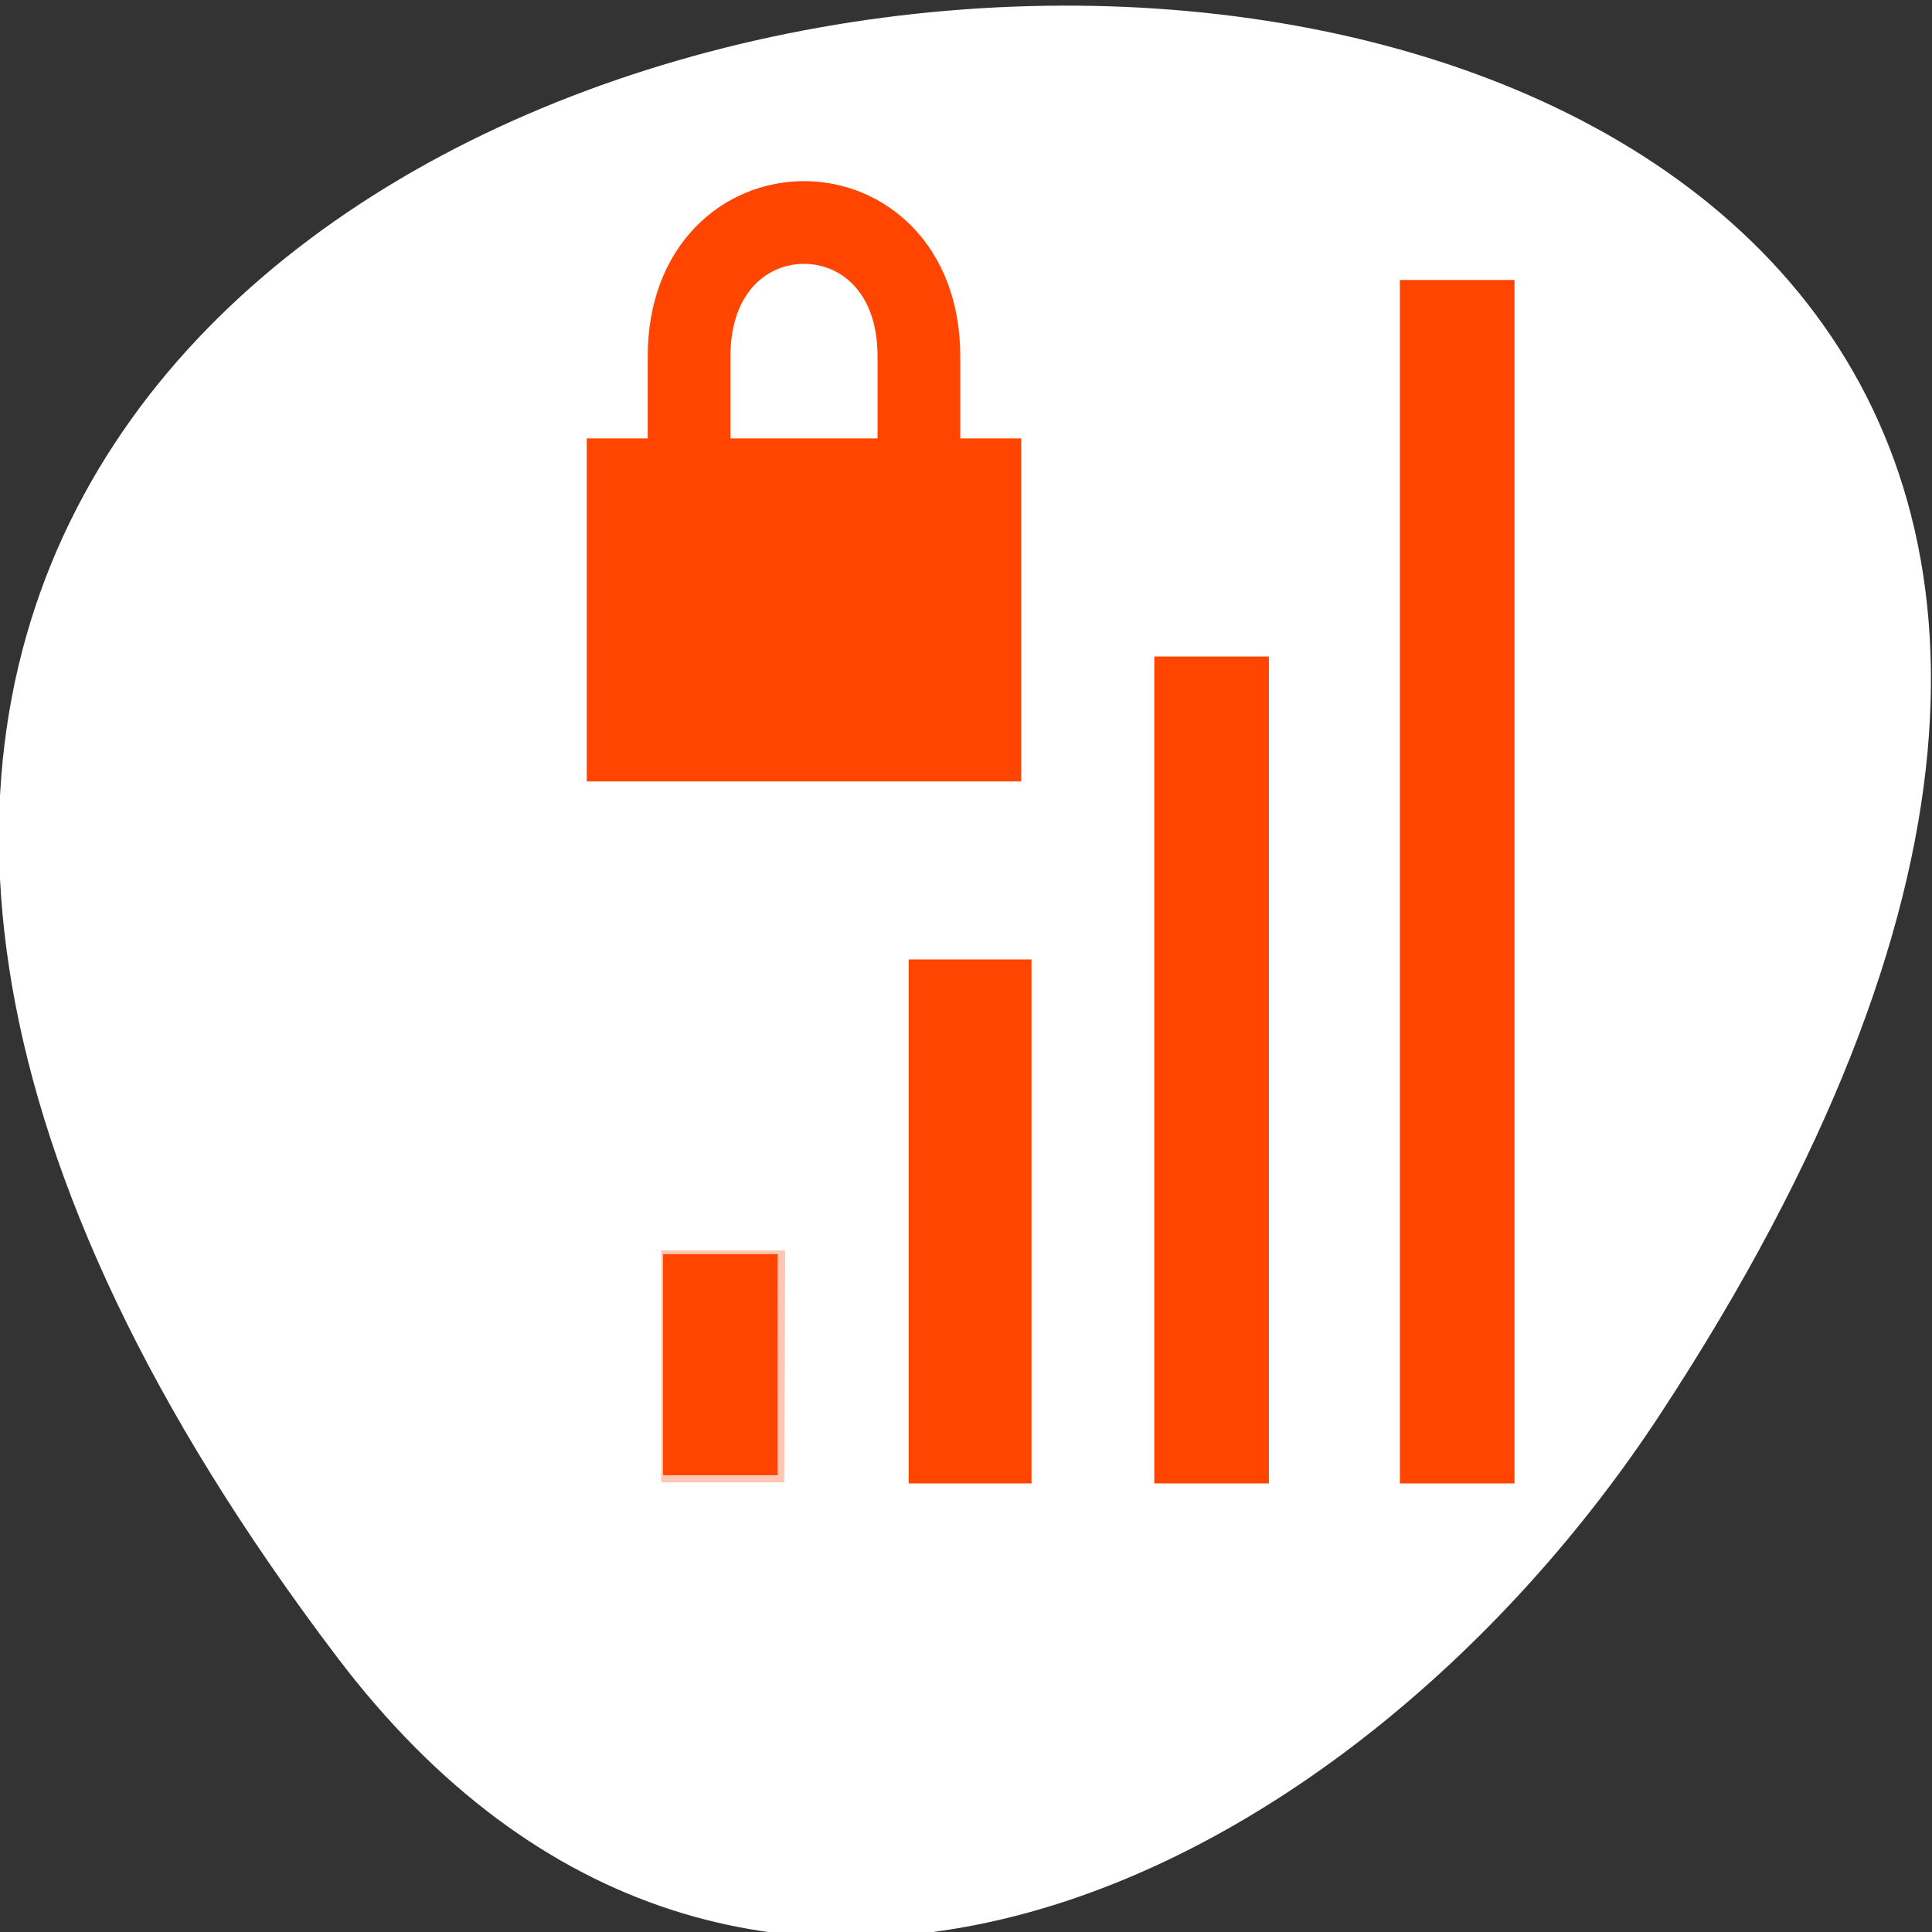 <?xml version="1.0" encoding="UTF-8" standalone="no"?>
<svg
   xmlns:dc="http://purl.org/dc/elements/1.1/"
   xmlns:cc="http://creativecommons.org/ns#"
   xmlns:rdf="http://www.w3.org/1999/02/22-rdf-syntax-ns#"
   xmlns:svg="http://www.w3.org/2000/svg"
   xmlns="http://www.w3.org/2000/svg"
   xmlns:xlink="http://www.w3.org/1999/xlink"
   xmlns:sodipodi="http://sodipodi.sourceforge.net/DTD/sodipodi-0.dtd"
   xmlns:inkscape="http://www.inkscape.org/namespaces/inkscape"
   viewBox="0 0 256 256"
   id="svg230"
   version="1.1"
   inkscape:version="0.48.4 r9939"
   width="100%"
   height="100%"
   sodipodi:docname="gsm-3g-none-secure.svg">
  <rect x="0" y="0" width="256" height="256" fill="#333333" stroke="none"/>
  <defs
     id="defs274" />
  <sodipodi:namedview
     pagecolor="#ffffff"
     bordercolor="#666666"
     borderopacity="1"
     objecttolerance="10"
     gridtolerance="10"
     guidetolerance="10"
     inkscape:pageopacity="0"
     inkscape:pageshadow="2"
     inkscape:window-width="644"
     inkscape:window-height="496"
     id="namedview272"
     showgrid="false"
     inkscape:zoom="0.921875"
     inkscape:cx="128"
     inkscape:cy="128"
     inkscape:window-x="0"
     inkscape:window-y="446"
     inkscape:window-maximized="0"
     inkscape:current-layer="g250" />
  <g
     transform="translate(0 -796.36)"
     id="g232">
    <g
       transform="matrix(8.147 0 0 9.972 22.256 812.77)"
       id="g234">
      <path
         d="m 8.01 15.01 h 2.043 v 3 h -2.043 v -3 z"
         style="fill:#fff"
         id="path236" />
      <path
         d="m 12.04 11.01 h 2.01 v 7 h -2.043 l 0.029 -7 z"
         id="0"
         style="fill:#fff;opacity:0.3" />
      <path
         d="m 16.01 7.01 h 2.02 l -0.015 11.01 h -2 v -11.01 z"
         id="1"
         style="fill:#fff;opacity:0.3" />
      <path
         d="m 22.02 1.999 v 16.01 h -2.01 l 0.026 -16.01 h 1.987 z"
         id="2"
         style="fill:#fff;opacity:0.3" />
      <path
         d="m 4.503 10.452 l 0.042 3.377 m 0 4.169 v -3.961 l -3.085 -3.544 h 6.254 l -3.127 3.585"
         id="3"
         style="fill:none;stroke:#fff;stroke-linejoin:bevel" />
      <g
         style="fill:#fff"
         id="g242">
        <path
           d="m 12.01 10.93 h 2.043 v 7.159 h -2.043 v -7.159 z"
           id="path244" />
        <path
           d="m 15.983 6.976 h 2.043 v 11.215 h -2.043 v -11.215 z"
           id="path246" />
        <path
           d="m 20.08 2.109 h 2.043 v 15.981 h -2.043 v -15.981 z"
           id="path248" />
      </g>
    </g>
    <g
       transform="translate(-0.142 0.744)"
       id="g250">
      <path
         d="m 44.834 1015.23 c -201.82 -266.38 353.59 -304.22 175.35 -32.31 -40.634 61.991 -121.89 102.86 -175.35 32.31 z"
         style="fill:#ffffff;color:#000"
         id="path252" />
      <g
         transform="matrix(8.147 0 0 9.972 22.256 812.77)"
         id="g254">
        <use
           xlink:href="#0"
           id="use256"
           style="fill:#ff4500" />
        <use
           xlink:href="#1"
           id="use258"
           style="fill:#ff4500" />
        <use
           xlink:href="#2"
           id="use260"
           style="fill:#ff4500" />
        <use
           xlink:href="#3"
           id="use262"
           style="stroke:#ff4500" />
      </g>
      <path
         d="m 91.45 853.98 v -11.135 c 0 -23.663 30.452 -23.663 30.452 0 v 11.135"
         style="fill:none;stroke:#ff4500;stroke-width:10.959"
         id="path264" />
      <g
         style="fill:#ff4500"
         id="g266">
        <path
           d="m 77.889 853.71 h 57.57 v 45.45 h -57.57 z"
           id="path268"
           style="fill:#ff4500" />
        <path
           d="m 87.76 961.31 h 16.427 l -0.124 30.721 h -16.303 v -30.721 z"
           style="opacity:0.3;fill:#ff4500"
           id="path270" />
      </g>
      <path
         style="fill:#ff4500;fill-opacity:1;fill-rule:evenodd;stroke:#ff4500;stroke-width:0;stroke-miterlimit:4;stroke-opacity:1;stroke-dasharray:none"
         d="m 120.407,161.844 0,-34.712 8.136,0 8.136,0 0,34.712 0,34.712 -8.136,0 -8.136,0 0,-34.712 z"
         id="path3337"
         inkscape:connector-curvature="0"
         transform="translate(0.142,795.616)" />
      <path
         style="fill:#ff4500;fill-opacity:1;fill-rule:evenodd;stroke:#ff4500;stroke-width:0;stroke-miterlimit:4;stroke-opacity:1;stroke-dasharray:none"
         d="m 87.864,180.827 0,-14.644 7.593,0 7.593,0 0,14.644 0,14.644 -7.593,0 -7.593,0 0,-14.644 z"
         id="path3339"
         inkscape:connector-curvature="0"
         transform="translate(0.142,795.616)" />
      <path
         style="fill:#ff4500;fill-opacity:1;fill-rule:evenodd;stroke:#ff4500;stroke-width:0;stroke-miterlimit:4;stroke-opacity:1;stroke-dasharray:none"
         d="m 152.949,141.776 0,-54.78 7.593,0 7.593,0 0,54.78 0,54.78 -7.593,0 -7.593,0 0,-54.78 z"
         id="path3341"
         inkscape:connector-curvature="0"
         transform="translate(0.142,795.616)" />
      <path
         style="fill:#ff4500;fill-opacity:1;fill-rule:evenodd;stroke:#ff4500;stroke-width:0;stroke-miterlimit:4;stroke-opacity:1;stroke-dasharray:none"
         d="m 185.492,116.827 0,-79.729 7.593,0 7.593,0 0,79.729 0,79.729 -7.593,0 -7.593,0 0,-79.729 z"
         id="path3343"
         inkscape:connector-curvature="0"
         transform="translate(0.142,795.616)" />
    </g>
  </g>
</svg>
